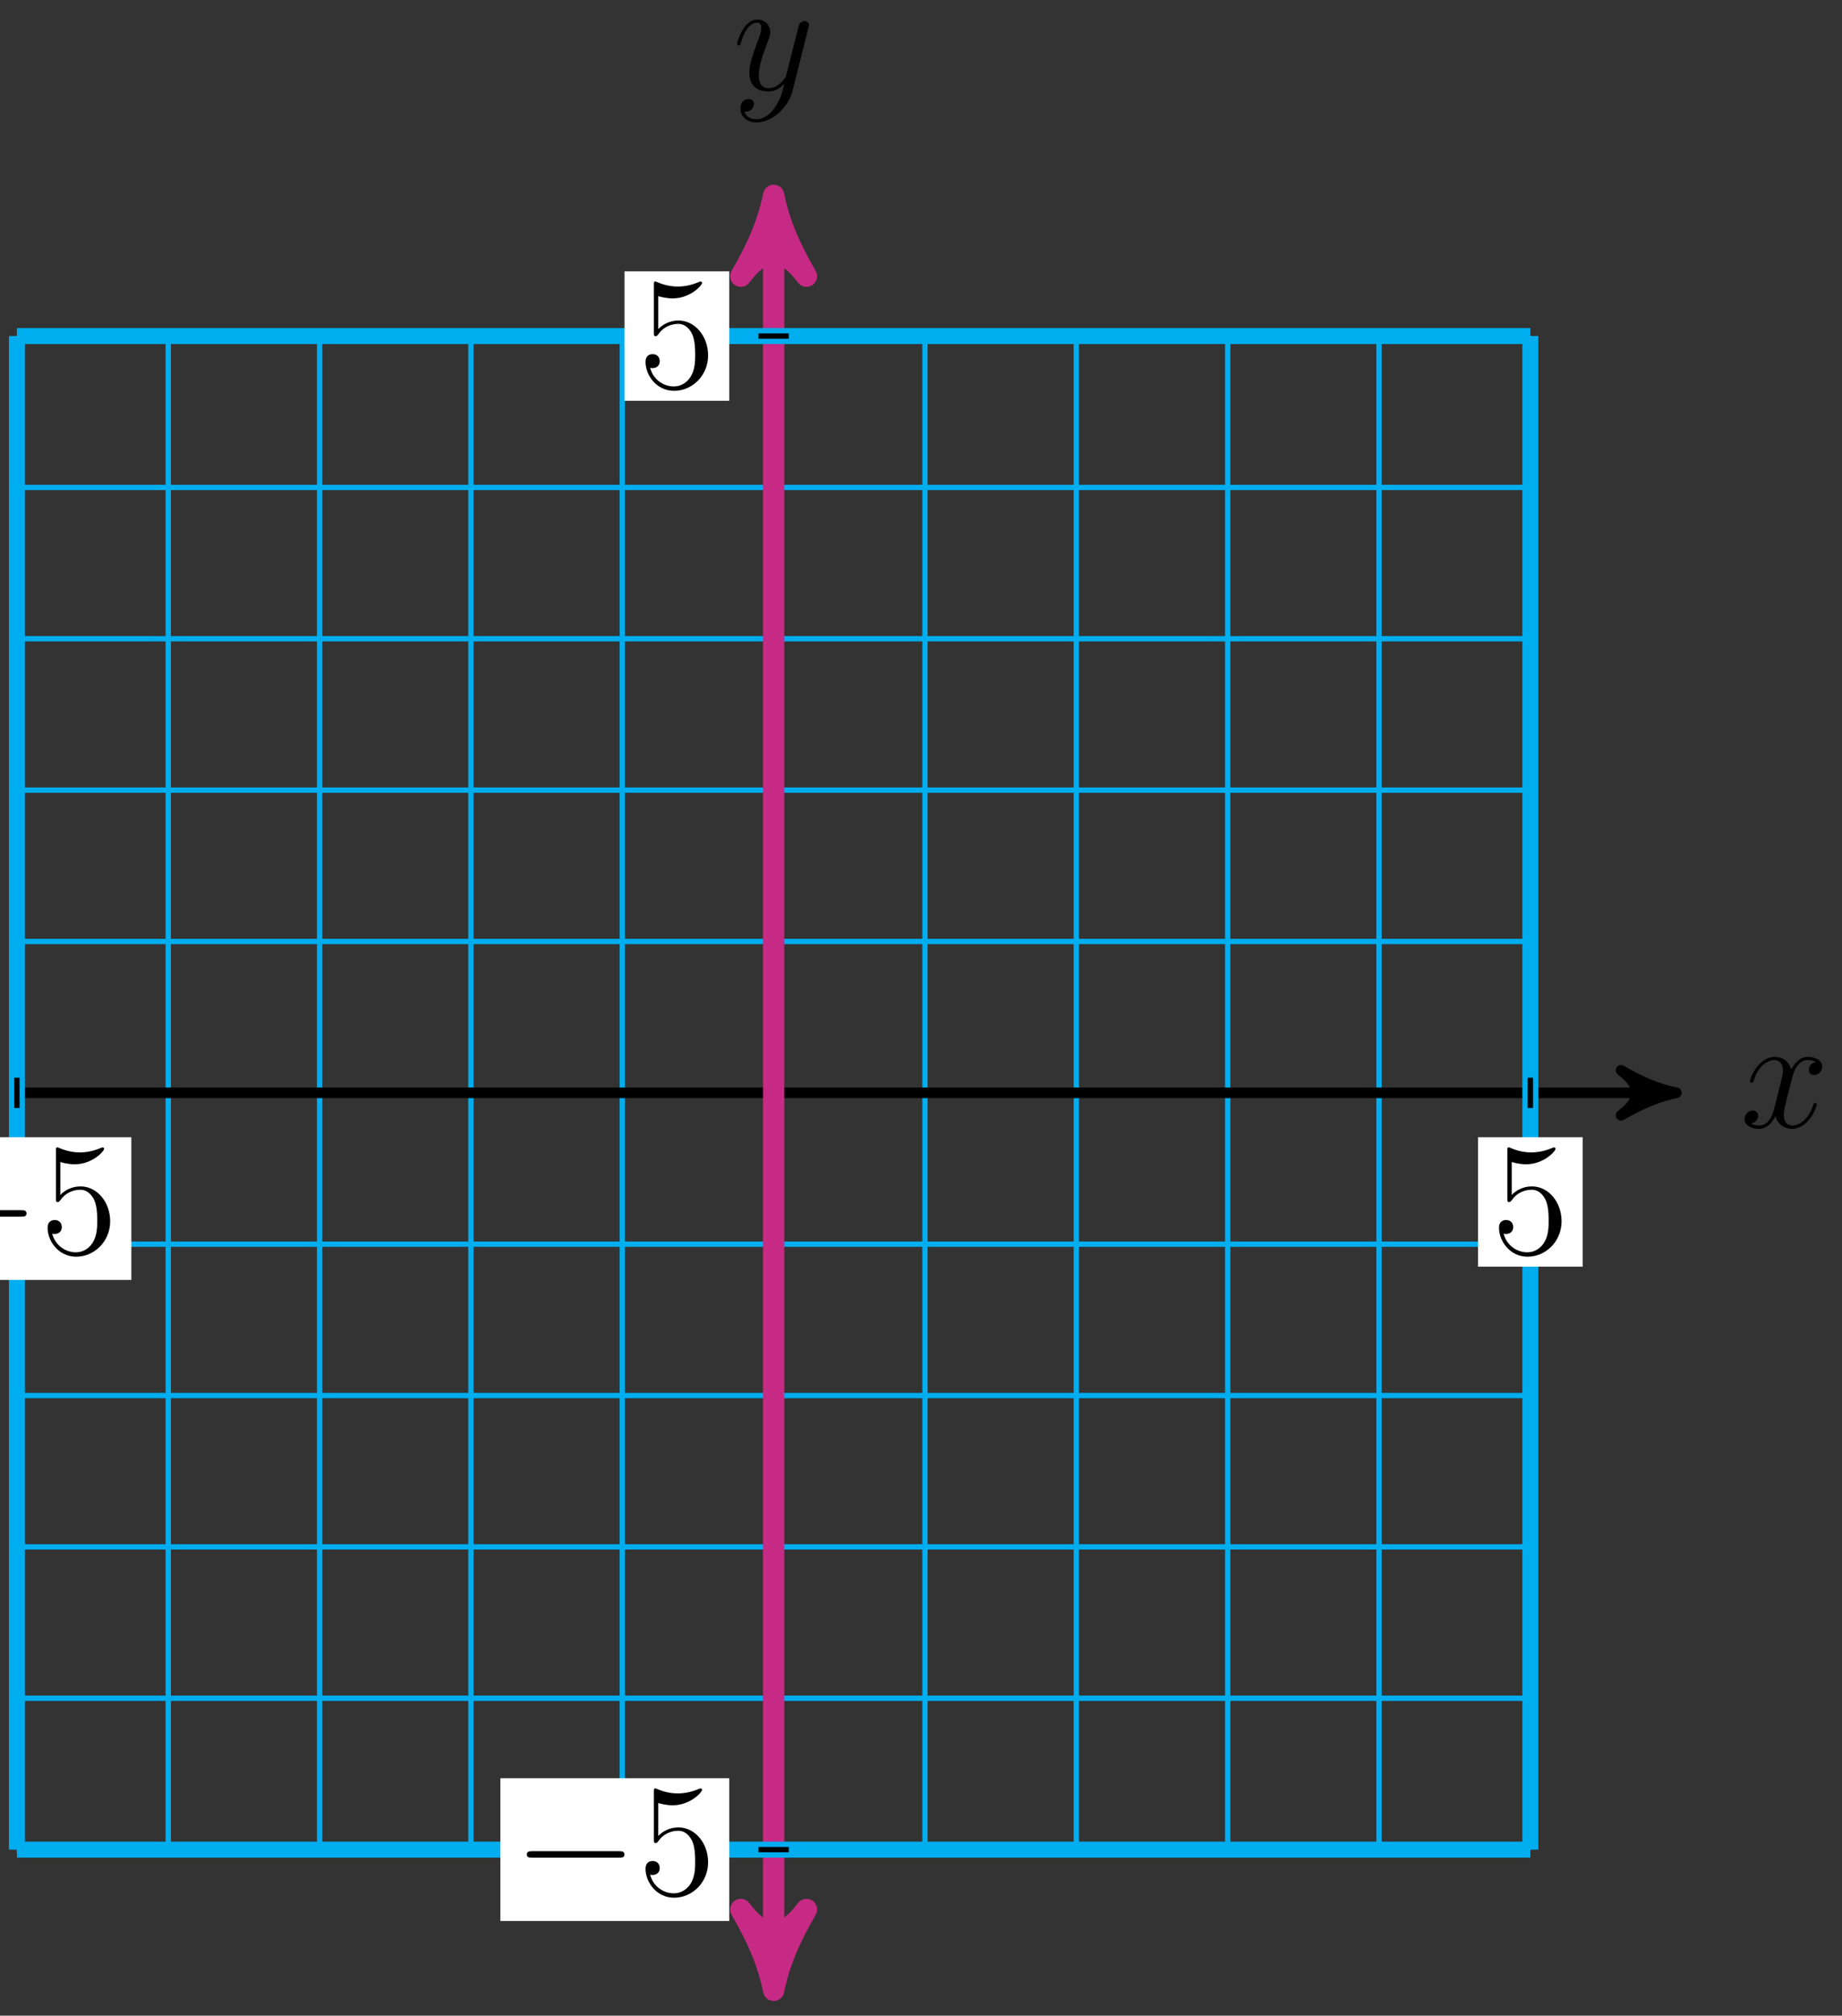 <?xml version="1.0" encoding="UTF-8"?>
<svg xmlns="http://www.w3.org/2000/svg" xmlns:xlink="http://www.w3.org/1999/xlink" width="138pt" height="151pt" viewBox="0 0 138 151" version="1.1">
<rect x="0" y="0" width="138" height="151" fill="#333333" stroke="none"/>
<defs>
<g>
<symbol overflow="visible" id="glyph0-0">
<path style="stroke:none;" d=""/>
</symbol>
<symbol overflow="visible" id="glyph0-1">
<path style="stroke:none;" d="M 5.672 -4.875 C 5.281 -4.812 5.141 -4.516 5.141 -4.297 C 5.141 -4 5.359 -3.906 5.531 -3.906 C 5.891 -3.906 6.141 -4.219 6.141 -4.547 C 6.141 -5.047 5.562 -5.266 5.062 -5.266 C 4.344 -5.266 3.938 -4.547 3.828 -4.328 C 3.547 -5.219 2.812 -5.266 2.594 -5.266 C 1.375 -5.266 0.734 -3.703 0.734 -3.438 C 0.734 -3.391 0.781 -3.328 0.859 -3.328 C 0.953 -3.328 0.984 -3.406 1 -3.453 C 1.406 -4.781 2.219 -5.031 2.562 -5.031 C 3.094 -5.031 3.203 -4.531 3.203 -4.25 C 3.203 -3.984 3.125 -3.703 2.984 -3.125 L 2.578 -1.5 C 2.406 -0.781 2.062 -0.125 1.422 -0.125 C 1.359 -0.125 1.062 -0.125 0.812 -0.281 C 1.25 -0.359 1.344 -0.719 1.344 -0.859 C 1.344 -1.094 1.156 -1.25 0.938 -1.25 C 0.641 -1.25 0.328 -0.984 0.328 -0.609 C 0.328 -0.109 0.891 0.125 1.406 0.125 C 1.984 0.125 2.391 -0.328 2.641 -0.828 C 2.828 -0.125 3.438 0.125 3.875 0.125 C 5.094 0.125 5.734 -1.453 5.734 -1.703 C 5.734 -1.766 5.688 -1.812 5.625 -1.812 C 5.516 -1.812 5.5 -1.75 5.469 -1.656 C 5.141 -0.609 4.453 -0.125 3.906 -0.125 C 3.484 -0.125 3.266 -0.438 3.266 -0.922 C 3.266 -1.188 3.312 -1.375 3.5 -2.156 L 3.922 -3.797 C 4.094 -4.5 4.5 -5.031 5.062 -5.031 C 5.078 -5.031 5.422 -5.031 5.672 -4.875 Z M 5.672 -4.875 "/>
</symbol>
<symbol overflow="visible" id="glyph0-2">
<path style="stroke:none;" d="M 3.141 1.344 C 2.828 1.797 2.359 2.203 1.766 2.203 C 1.625 2.203 1.047 2.172 0.875 1.625 C 0.906 1.641 0.969 1.641 0.984 1.641 C 1.344 1.641 1.594 1.328 1.594 1.047 C 1.594 0.781 1.359 0.688 1.188 0.688 C 0.984 0.688 0.578 0.828 0.578 1.406 C 0.578 2.016 1.094 2.438 1.766 2.438 C 2.969 2.438 4.172 1.344 4.5 0.016 L 5.672 -4.656 C 5.688 -4.703 5.719 -4.781 5.719 -4.859 C 5.719 -5.031 5.562 -5.156 5.391 -5.156 C 5.281 -5.156 5.031 -5.109 4.938 -4.75 L 4.047 -1.234 C 4 -1.016 4 -0.984 3.891 -0.859 C 3.656 -0.531 3.266 -0.125 2.688 -0.125 C 2.016 -0.125 1.953 -0.781 1.953 -1.094 C 1.953 -1.781 2.281 -2.703 2.609 -3.562 C 2.734 -3.906 2.812 -4.078 2.812 -4.312 C 2.812 -4.812 2.453 -5.266 1.859 -5.266 C 0.766 -5.266 0.328 -3.531 0.328 -3.438 C 0.328 -3.391 0.375 -3.328 0.453 -3.328 C 0.562 -3.328 0.578 -3.375 0.625 -3.547 C 0.906 -4.547 1.359 -5.031 1.828 -5.031 C 1.938 -5.031 2.141 -5.031 2.141 -4.641 C 2.141 -4.328 2.016 -3.984 1.828 -3.531 C 1.25 -1.953 1.25 -1.562 1.25 -1.281 C 1.25 -0.141 2.062 0.125 2.656 0.125 C 3 0.125 3.438 0.016 3.844 -0.438 L 3.859 -0.422 C 3.688 0.281 3.562 0.75 3.141 1.344 Z M 3.141 1.344 "/>
</symbol>
<symbol overflow="visible" id="glyph1-0">
<path style="stroke:none;" d=""/>
</symbol>
<symbol overflow="visible" id="glyph1-1">
<path style="stroke:none;" d="M 1.531 -6.844 C 2.047 -6.688 2.469 -6.672 2.594 -6.672 C 3.938 -6.672 4.812 -7.656 4.812 -7.828 C 4.812 -7.875 4.781 -7.938 4.703 -7.938 C 4.688 -7.938 4.656 -7.938 4.547 -7.891 C 3.891 -7.609 3.312 -7.562 3 -7.562 C 2.219 -7.562 1.656 -7.812 1.422 -7.906 C 1.344 -7.938 1.312 -7.938 1.297 -7.938 C 1.203 -7.938 1.203 -7.859 1.203 -7.672 L 1.203 -4.125 C 1.203 -3.906 1.203 -3.844 1.344 -3.844 C 1.406 -3.844 1.422 -3.844 1.547 -4 C 1.875 -4.484 2.438 -4.766 3.031 -4.766 C 3.672 -4.766 3.984 -4.188 4.078 -3.984 C 4.281 -3.516 4.297 -2.922 4.297 -2.469 C 4.297 -2.016 4.297 -1.344 3.953 -0.797 C 3.688 -0.375 3.234 -0.078 2.703 -0.078 C 1.906 -0.078 1.141 -0.609 0.922 -1.484 C 0.984 -1.453 1.047 -1.453 1.109 -1.453 C 1.312 -1.453 1.641 -1.562 1.641 -1.969 C 1.641 -2.312 1.406 -2.5 1.109 -2.5 C 0.891 -2.5 0.578 -2.391 0.578 -1.922 C 0.578 -0.906 1.406 0.25 2.719 0.25 C 4.078 0.25 5.266 -0.891 5.266 -2.406 C 5.266 -3.828 4.297 -5.016 3.047 -5.016 C 2.359 -5.016 1.844 -4.703 1.531 -4.375 Z M 1.531 -6.844 "/>
</symbol>
<symbol overflow="visible" id="glyph2-0">
<path style="stroke:none;" d=""/>
</symbol>
<symbol overflow="visible" id="glyph2-1">
<path style="stroke:none;" d="M 7.875 -2.75 C 8.078 -2.75 8.297 -2.75 8.297 -2.984 C 8.297 -3.234 8.078 -3.234 7.875 -3.234 L 1.406 -3.234 C 1.203 -3.234 0.984 -3.234 0.984 -2.984 C 0.984 -2.75 1.203 -2.75 1.406 -2.75 Z M 7.875 -2.75 "/>
</symbol>
</g>
</defs>
<g id="surface1">
<path style="fill:none;stroke-width:0.399;stroke-linecap:butt;stroke-linejoin:miter;stroke:rgb(0%,67.839%,93.729%);stroke-opacity:1;stroke-miterlimit:10;" d="M -56.693 -56.694 L 56.693 -56.694 M -56.693 -45.354 L 56.693 -45.354 M -56.693 -34.014 L 56.693 -34.014 M -56.693 -22.678 L 56.693 -22.678 M -56.693 -11.338 L 56.693 -11.338 M -56.693 0.002 L 56.693 0.002 M -56.693 11.338 L 56.693 11.338 M -56.693 22.678 L 56.693 22.678 M -56.693 34.017 L 56.693 34.017 M -56.693 45.353 L 56.693 45.353 M -56.693 56.689 L 56.693 56.689 M -56.693 -56.694 L -56.693 56.693 M -45.354 -56.694 L -45.354 56.693 M -34.014 -56.694 L -34.014 56.693 M -22.678 -56.694 L -22.678 56.693 M -11.338 -56.694 L -11.338 56.693 M 0.002 -56.694 L 0.002 56.693 M 11.338 -56.694 L 11.338 56.693 M 22.678 -56.694 L 22.678 56.693 M 34.018 -56.694 L 34.018 56.693 M 45.353 -56.694 L 45.353 56.693 M 56.689 -56.694 L 56.689 56.693 " transform="matrix(1,0,0,-1,57.959,81.869)"/>
<path style="fill:none;stroke-width:0.797;stroke-linecap:butt;stroke-linejoin:miter;stroke:rgb(0%,0%,0%);stroke-opacity:1;stroke-miterlimit:10;" d="M -56.693 0.002 L 66.596 0.002 " transform="matrix(1,0,0,-1,57.959,81.869)"/>
<path style="fill-rule:nonzero;fill:rgb(0%,0%,0%);fill-opacity:1;stroke-width:0.797;stroke-linecap:butt;stroke-linejoin:round;stroke:rgb(0%,0%,0%);stroke-opacity:1;stroke-miterlimit:10;" d="M 1.034 0.002 C -0.259 0.26 -1.556 0.775 -3.106 1.685 C -1.556 0.517 -1.556 -0.518 -3.106 -1.682 C -1.556 -0.776 -0.259 -0.26 1.034 0.002 Z M 1.034 0.002 " transform="matrix(1,0,0,-1,124.556,81.869)"/>
<g style="fill:rgb(0%,0%,0%);fill-opacity:1;">
  <use xlink:href="#glyph0-1" x="130.373" y="84.443"/>
</g>
<path style="fill:none;stroke-width:1.594;stroke-linecap:butt;stroke-linejoin:miter;stroke:rgb(78.04%,16.487%,51.637%);stroke-opacity:1;stroke-miterlimit:10;" d="M 0.002 -65.721 L 0.002 65.721 " transform="matrix(1,0,0,-1,57.959,81.869)"/>
<path style="fill-rule:nonzero;fill:rgb(78.04%,16.487%,51.637%);fill-opacity:1;stroke-width:1.594;stroke-linecap:butt;stroke-linejoin:round;stroke:rgb(78.04%,16.487%,51.637%);stroke-opacity:1;stroke-miterlimit:10;" d="M 1.513 0.002 C -0.378 0.377 -2.273 1.135 -4.542 2.459 C -2.273 0.756 -2.273 -0.756 -4.542 -2.459 C -2.273 -1.135 -0.378 -0.377 1.513 0.002 Z M 1.513 0.002 " transform="matrix(0,1,1,0,57.959,147.589)"/>
<path style="fill-rule:nonzero;fill:rgb(78.04%,16.487%,51.637%);fill-opacity:1;stroke-width:1.594;stroke-linecap:butt;stroke-linejoin:round;stroke:rgb(78.04%,16.487%,51.637%);stroke-opacity:1;stroke-miterlimit:10;" d="M 1.516 -0.002 C -0.378 0.377 -2.273 1.135 -4.542 2.459 C -2.273 0.756 -2.273 -0.756 -4.542 -2.459 C -2.273 -1.135 -0.378 -0.377 1.516 -0.002 Z M 1.516 -0.002 " transform="matrix(0,-1,-1,0,57.959,16.149)"/>
<g style="fill:rgb(0%,0%,0%);fill-opacity:1;">
  <use xlink:href="#glyph0-2" x="54.891" y="6.731"/>
</g>
<path style="fill:none;stroke-width:1.196;stroke-linecap:butt;stroke-linejoin:miter;stroke:rgb(0%,67.839%,93.729%);stroke-opacity:1;stroke-miterlimit:10;" d="M 56.693 -56.694 L 56.693 56.693 " transform="matrix(1,0,0,-1,57.959,81.869)"/>
<path style="fill:none;stroke-width:0.399;stroke-linecap:butt;stroke-linejoin:miter;stroke:rgb(0%,0%,0%);stroke-opacity:1;stroke-miterlimit:10;" d="M 56.693 1.135 L 56.693 -1.135 " transform="matrix(1,0,0,-1,57.959,81.869)"/>
<path style=" stroke:none;fill-rule:nonzero;fill:rgb(100%,100%,100%);fill-opacity:1;" d="M 110.73 94.891 L 118.574 94.891 L 118.574 85.195 L 110.73 85.195 Z M 110.73 94.891 "/>
<g style="fill:rgb(0%,0%,0%);fill-opacity:1;">
  <use xlink:href="#glyph1-1" x="111.725" y="93.895"/>
</g>
<path style="fill:none;stroke-width:1.196;stroke-linecap:butt;stroke-linejoin:miter;stroke:rgb(0%,67.839%,93.729%);stroke-opacity:1;stroke-miterlimit:10;" d="M -56.693 56.693 L 56.693 56.693 " transform="matrix(1,0,0,-1,57.959,81.869)"/>
<path style="fill:none;stroke-width:0.399;stroke-linecap:butt;stroke-linejoin:miter;stroke:rgb(0%,0%,0%);stroke-opacity:1;stroke-miterlimit:10;" d="M 1.135 56.693 L -1.135 56.693 " transform="matrix(1,0,0,-1,57.959,81.869)"/>
<path style=" stroke:none;fill-rule:nonzero;fill:rgb(100%,100%,100%);fill-opacity:1;" d="M 46.789 30.023 L 54.633 30.023 L 54.633 20.328 L 46.789 20.328 Z M 46.789 30.023 "/>
<g style="fill:rgb(0%,0%,0%);fill-opacity:1;">
  <use xlink:href="#glyph1-1" x="47.784" y="29.029"/>
</g>
<path style="fill:none;stroke-width:1.196;stroke-linecap:butt;stroke-linejoin:miter;stroke:rgb(0%,67.839%,93.729%);stroke-opacity:1;stroke-miterlimit:10;" d="M -56.693 -56.694 L -56.693 56.693 " transform="matrix(1,0,0,-1,57.959,81.869)"/>
<path style="fill:none;stroke-width:0.399;stroke-linecap:butt;stroke-linejoin:miter;stroke:rgb(0%,0%,0%);stroke-opacity:1;stroke-miterlimit:10;" d="M -56.693 1.135 L -56.693 -1.135 " transform="matrix(1,0,0,-1,57.959,81.869)"/>
<path style=" stroke:none;fill-rule:nonzero;fill:rgb(100%,100%,100%);fill-opacity:1;" d="M -7.305 95.887 L 9.84 95.887 L 9.84 85.195 L -7.305 85.195 Z M -7.305 95.887 "/>
<g style="fill:rgb(0%,0%,0%);fill-opacity:1;">
  <use xlink:href="#glyph2-1" x="-6.31" y="93.895"/>
</g>
<g style="fill:rgb(0%,0%,0%);fill-opacity:1;">
  <use xlink:href="#glyph1-1" x="2.988" y="93.895"/>
</g>
<path style="fill:none;stroke-width:1.196;stroke-linecap:butt;stroke-linejoin:miter;stroke:rgb(0%,67.839%,93.729%);stroke-opacity:1;stroke-miterlimit:10;" d="M -56.693 -56.694 L 56.693 -56.694 " transform="matrix(1,0,0,-1,57.959,81.869)"/>
<path style="fill:none;stroke-width:0.399;stroke-linecap:butt;stroke-linejoin:miter;stroke:rgb(0%,0%,0%);stroke-opacity:1;stroke-miterlimit:10;" d="M 1.135 -56.694 L -1.135 -56.694 " transform="matrix(1,0,0,-1,57.959,81.869)"/>
<path style=" stroke:none;fill-rule:nonzero;fill:rgb(100%,100%,100%);fill-opacity:1;" d="M 37.488 143.91 L 54.633 143.91 L 54.633 133.215 L 37.488 133.215 Z M 37.488 143.91 "/>
<g style="fill:rgb(0%,0%,0%);fill-opacity:1;">
  <use xlink:href="#glyph2-1" x="38.486" y="141.916"/>
</g>
<g style="fill:rgb(0%,0%,0%);fill-opacity:1;">
  <use xlink:href="#glyph1-1" x="47.784" y="141.916"/>
</g>
</g>
</svg>
